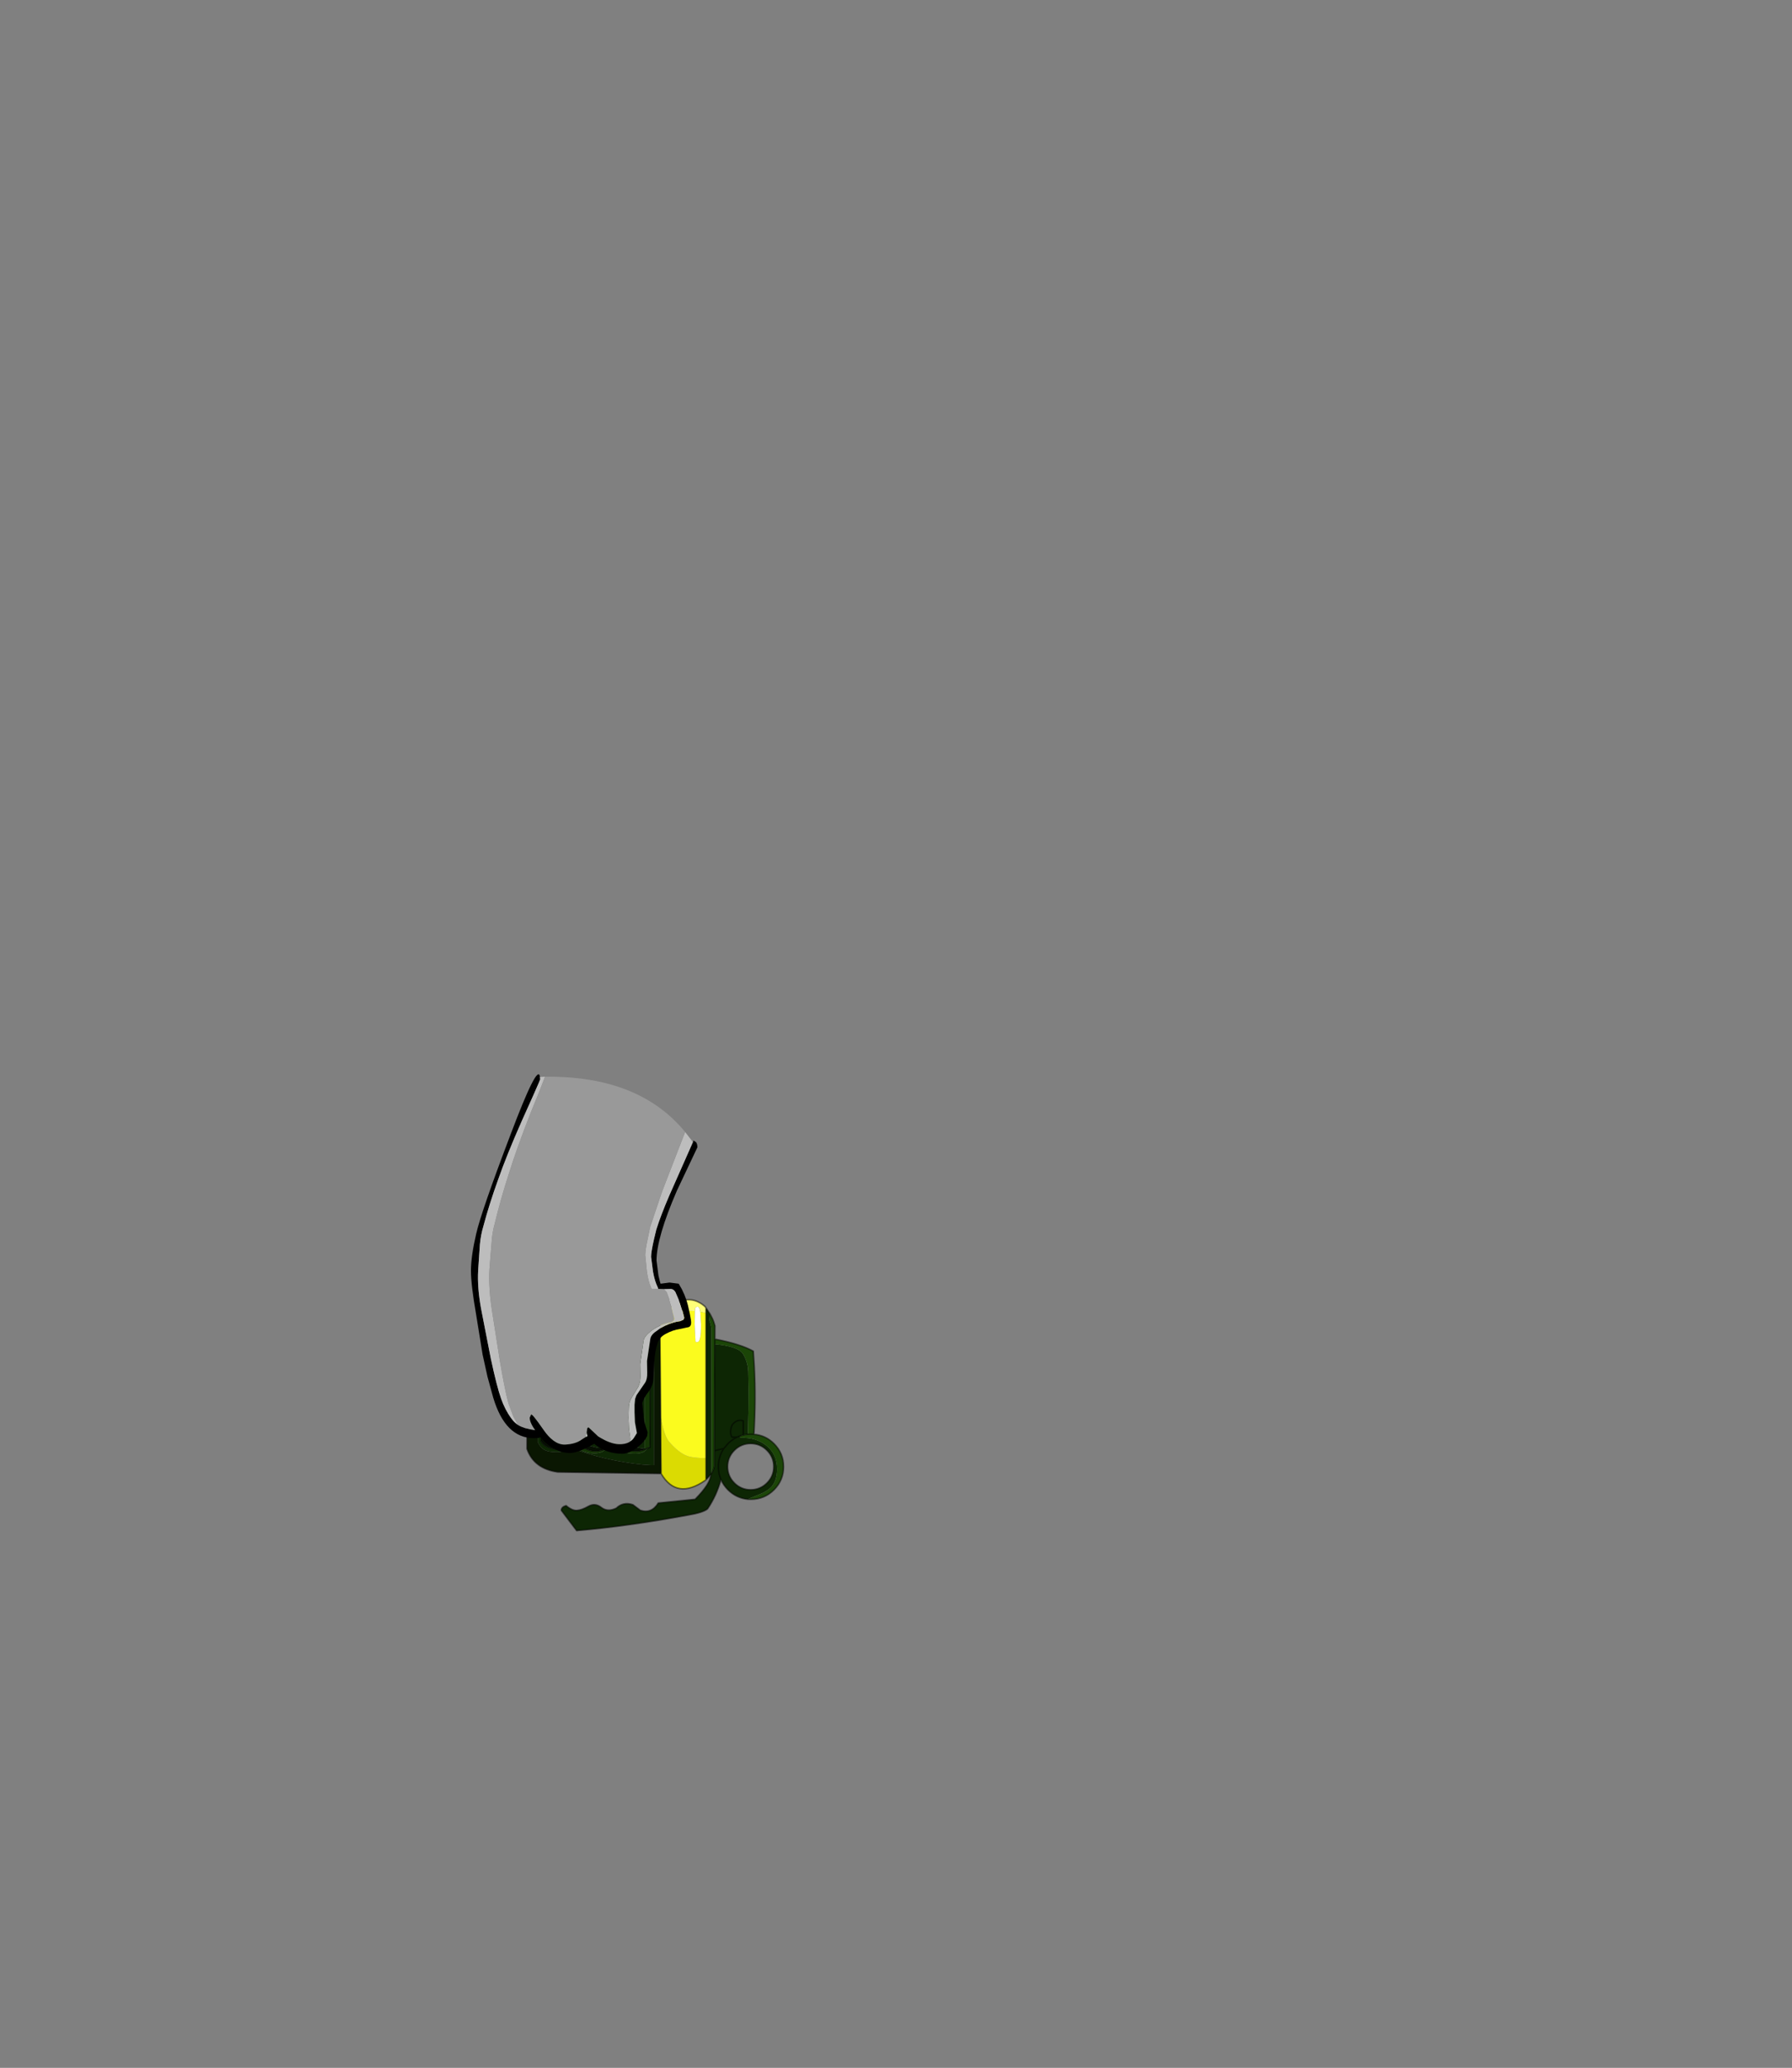 <?xml version="1.0" encoding="UTF-8" standalone="no"?>
<svg xmlns:xlink="http://www.w3.org/1999/xlink" height="531.5px" width="460.6px" xmlns="http://www.w3.org/2000/svg">
  <rect width="100%" height="100%" fill="#808080" stroke="none"/>
  <g transform="matrix(1.0, 0.0, 0.0, 1.0, 193.65, 334.05)">
    <use height="171.85" transform="matrix(0.0, 0.386, -0.386, 0.0, 7.943, -0.193)" width="154.8" xlink:href="#sprite0"/>
    <use height="97.55" transform="matrix(1.0, 0.0, 0.0, 1.0, -72.6, -57.95)" width="58.2" xlink:href="#shape1"/>
  </g>
  <defs>
    <g id="sprite0" transform="matrix(1.0, 0.0, 0.0, 1.0, 0.5, 0.5)">
      <use height="171.85" transform="matrix(1.0, 0.0, 0.0, 1.0, -0.5, -0.5)" width="154.8" xlink:href="#shape0"/>
    </g>
    <g id="shape0" transform="matrix(1.0, 0.0, 0.0, 1.0, 0.5, 0.5)">
      <path d="M132.9 23.75 Q132.2 31.45 126.6 37.05 123.5 40.1 119.8 41.7 130.25 44.5 139.3 50.6 141.85 53.65 143.5 63.85 150.95 104.05 153.8 137.8 L140.3 148.0 Q137.95 147.95 137.15 144.75 140.45 140.9 140.3 137.7 140.15 134.45 137.6 130.0 135.05 125.5 138.35 121.35 141.6 117.15 138.8 111.35 134.4 106.8 136.5 100.35 L140.25 95.35 Q142.65 87.9 135.4 83.45 L132.9 58.9 Q122.45 48.55 116.5 48.5 L119.95 51.7 105.5 51.7 8.9 51.7 5.45 51.7 9.4 49.05 9.9 48.8 9.75 49.1 9.75 49.15 13.8 49.4 Q14.9 48.9 18.3 48.2 L18.55 48.15 19.0 48.05 115.85 48.05 115.65 47.95 Q112.2 45.75 108.85 46.1 L100.6 46.1 29.65 45.8 Q31.1 30.0 36.3 26.9 40.15 24.6 44.55 23.85 L47.75 23.55 60.1 23.3 73.2 23.4 83.55 23.65 87.85 23.7 89.65 23.6 Q89.75 25.25 90.15 26.85 L90.7 28.8 92.0 28.8 Q91.55 18.65 96.9 11.75 102.7 4.3 112.75 4.3 120.1 4.3 124.3 7.8 127.3 10.35 129.45 15.55 L132.6 23.3 132.9 23.75 M119.8 41.7 Q115.85 43.4 111.25 43.4 104.4 43.4 99.1 39.75 L95.9 37.05 Q93.1 34.25 91.55 31.0 L90.7 28.8 91.55 31.0 Q93.1 34.25 95.9 37.05 L99.1 39.75 Q104.4 43.4 111.25 43.4 115.85 43.4 119.8 41.7 M122.05 32.75 Q126.55 28.25 126.55 21.9 126.55 15.55 122.05 11.05 117.55 6.55 111.2 6.55 104.85 6.55 100.35 11.05 95.85 15.55 95.85 21.9 95.85 28.25 100.35 32.75 104.85 37.25 111.2 37.25 117.55 37.25 122.05 32.75 M90.15 26.85 L80.75 26.85 Q79.2 30.95 83.45 34.25 88.45 36.3 91.55 34.35 L91.55 31.0 91.55 34.35 Q88.45 36.3 83.45 34.25 79.2 30.95 80.75 26.85 L90.15 26.85 M99.1 39.75 L100.6 46.1 99.1 39.75 M116.5 48.5 L115.85 48.05 116.5 48.5 M98.65 89.85 L97.75 89.3 97.05 88.85 98.25 88.85 98.65 89.85 98.25 88.85 97.05 88.85 24.45 88.7 24.1 88.9 24.0 88.9 22.5 89.6 23.6 88.7 21.9 88.7 Q22.0 88.55 21.4 88.55 L21.15 88.55 20.65 88.7 Q20.3 88.8 20.0 89.15 19.4 89.8 18.85 91.15 L18.25 92.8 Q17.25 96.2 17.25 98.2 17.25 101.2 18.75 105.15 20.25 108.95 22.0 109.85 L99.0 109.8 Q101.3 106.6 101.9 104.75 102.55 102.8 102.55 98.7 102.55 94.8 101.05 92.55 L100.95 92.45 99.3 90.7 98.85 90.35 98.65 89.85 M21.6 92.4 L21.65 92.55 99.2 92.55 Q98.45 102.0 92.95 104.8 L25.35 104.8 Q23.65 103.2 22.7 100.75 21.5 97.8 21.5 94.2 L21.6 92.55 21.6 92.4 M16.2 86.3 L110.2 86.3 110.2 88.35 Q109.7 99.05 107.05 112.2 L105.7 118.55 Q102.7 131.3 98.55 141.55 L97.9 143.05 97.2 142.6 95.75 141.8 95.7 141.95 25.65 141.85 23.95 141.85 23.25 142.8 Q22.1 143.4 21.35 145.05 20.9 145.95 20.6 147.15 20.0 149.6 20.0 152.55 20.0 156.3 21.7 158.95 22.85 160.85 24.8 162.0 25.85 162.85 27.5 163.55 L59.05 163.6 40.05 166.45 24.2 168.05 23.75 168.05 21.25 164.1 Q16.3 155.1 16.0 144.8 15.0 110.9 15.0 100.05 15.0 98.6 15.75 90.75 L16.2 86.3 M97.9 143.05 Q99.0 143.9 99.8 145.05 L99.9 145.2 Q101.5 147.55 101.5 150.8 101.5 156.25 100.2 158.85 98.8 161.7 94.8 163.7 L59.05 163.6 68.0 162.05 71.95 161.35 94.2 161.4 Q97.6 159.65 99.15 153.65 100.3 149.25 97.95 145.05 L97.4 144.2 97.4 144.05 97.9 143.05 M23.6 115.55 L22.65 115.55 22.3 116.15 Q20.6 117.05 19.65 118.55 L18.75 120.45 Q18.0 122.65 18.0 127.45 18.0 130.9 19.15 133.45 20.5 136.25 22.9 137.3 L97.55 137.3 Q99.85 136.25 101.2 132.55 102.3 129.45 102.3 125.95 102.3 122.65 101.2 120.5 L99.85 118.55 99.1 117.8 98.75 117.1 97.95 115.55 23.6 115.55 M98.75 118.55 L98.75 123.3 98.05 126.3 97.25 129.3 Q96.7 130.7 95.6 131.5 L94.5 132.3 26.7 132.3 Q22.0 127.95 22.0 120.45 L22.05 118.55 98.75 118.55 M97.5 145.05 L97.5 145.95 Q97.5 150.3 96.75 152.05 95.85 154.15 92.25 157.8 L27.75 157.8 Q26.5 156.6 25.65 154.4 24.5 151.45 24.5 148.05 24.5 146.5 24.75 145.05 L97.5 145.05" fill="#0d2604" fill-rule="evenodd" stroke="none"/>
      <path d="M24.7 169.35 L22.4 168.15 22.25 168.05 Q10.5 161.1 11.45 145.6 L11.45 86.3 16.2 86.3 15.75 90.75 Q15.0 98.6 15.0 100.05 15.0 110.9 16.0 144.8 16.3 155.1 21.25 164.1 L23.75 168.05 23.75 168.1 24.7 169.35 M9.9 48.8 Q12.45 47.3 14.95 46.45 L17.45 45.7 26.25 45.75 Q29.5 28.8 34.3 20.15 L44.55 19.5 Q66.25 18.35 89.65 19.75 90.25 12.0 95.9 6.35 102.25 0.0 111.25 0.0 120.2 0.0 126.6 6.35 132.95 12.7 132.95 21.7 L132.9 23.75 132.6 23.3 129.45 15.55 Q127.3 10.35 124.3 7.8 120.1 4.3 112.75 4.3 102.7 4.3 96.9 11.75 91.55 18.65 92.0 28.8 L90.7 28.8 90.15 26.85 Q89.75 25.25 89.65 23.6 L89.55 21.7 89.65 19.75 89.55 21.7 89.65 23.6 87.85 23.7 83.55 23.65 73.2 23.4 60.1 23.3 47.75 23.55 44.55 23.85 Q40.15 24.6 36.3 26.9 31.1 30.0 29.65 45.8 L100.6 46.1 108.85 46.1 Q112.2 45.75 115.65 47.95 L115.85 48.05 19.0 48.05 18.55 48.15 18.3 48.2 Q14.9 48.9 13.8 49.4 L9.75 49.15 9.75 49.1 9.9 48.8 M26.25 45.75 L29.65 45.8 26.25 45.75 M97.2 142.6 L97.9 143.05 97.4 144.05 97.2 142.6" fill="#1b4507" fill-rule="evenodd" stroke="none"/>
      <path d="M119.95 51.7 L120.3 52.1 Q133.6 71.15 115.8 81.55 L77.9 81.85 Q90.75 79.5 94.5 76.3 101.9 70.0 104.05 64.2 105.5 60.3 105.5 52.05 L105.5 51.7 119.95 51.7" fill="#dbdb02" fill-rule="evenodd" stroke="none"/>
      <path d="M105.5 51.7 L105.5 52.05 Q105.5 60.3 104.05 64.2 101.9 70.0 94.5 76.3 90.75 79.5 77.9 81.85 L16.4 82.3 Q16.1 81.2 15.1 79.9 L12.0 76.2 Q8.75 71.95 7.85 66.3 7.5 64.15 7.5 61.8 L7.6 59.05 10.85 59.1 16.4 59.2 27.6 58.65 Q28.35 58.4 28.3 58.0 L28.15 57.3 Q28.15 54.95 16.4 55.0 L8.05 55.5 Q8.35 53.6 8.9 51.7 L105.5 51.7" fill="#fbfb1e" fill-rule="evenodd" stroke="none"/>
      <path d="M97.05 88.85 L97.75 89.3 98.65 89.85 98.85 90.35 99.25 91.2 99.2 92.55 21.65 92.55 21.6 92.4 Q21.8 90.6 22.5 89.6 L24.0 88.9 24.1 88.9 24.45 88.7 97.05 88.85 M99.3 90.7 L100.95 92.45 101.05 92.55 Q102.55 94.8 102.55 98.7 102.55 102.8 101.9 104.75 101.3 106.6 99.0 109.8 L22.0 109.85 Q20.25 108.95 18.75 105.15 17.25 101.2 17.25 98.2 17.25 96.2 18.25 92.8 L18.85 91.15 Q19.4 89.8 20.0 89.15 20.3 88.8 20.65 88.7 L21.15 88.55 21.4 88.55 Q22.0 88.55 21.9 88.7 L21.1 90.25 21.05 90.35 20.15 92.55 Q17.5 100.25 22.45 107.55 L97.35 107.55 Q102.7 100.9 99.8 92.55 L99.25 91.2 99.3 90.7 M59.05 163.6 L27.5 163.55 Q25.85 162.85 24.8 162.0 22.85 160.85 21.7 158.95 20.0 156.3 20.0 152.55 20.0 149.6 20.6 147.15 20.9 145.95 21.35 145.05 22.1 143.4 23.25 142.8 L21.9 145.05 Q17.9 153.15 26.45 160.8 L71.95 161.35 68.0 162.05 59.05 163.6 M25.65 141.85 L95.7 141.95 97.35 144.1 97.4 144.2 97.5 145.05 24.75 145.05 25.1 143.5 25.65 141.85 M22.3 116.15 L21.0 118.55 Q17.2 126.8 22.45 134.55 L97.35 134.55 Q103.0 127.5 99.4 118.55 L99.1 117.8 99.85 118.55 101.2 120.5 Q102.3 122.65 102.3 125.95 102.3 129.45 101.2 132.55 99.85 136.25 97.55 137.3 L22.9 137.3 Q20.5 136.25 19.15 133.45 18.0 130.9 18.0 127.45 18.0 122.65 18.75 120.45 L19.65 118.55 Q20.6 117.05 22.3 116.15 M98.75 117.1 L98.75 118.55 22.05 118.55 22.2 117.1 Q22.5 116.25 23.6 115.55 L97.95 115.55 98.75 117.1" fill="#153506" fill-rule="evenodd" stroke="none"/>
      <path d="M22.5 89.6 Q21.8 90.6 21.6 92.4 L21.6 92.55 21.5 94.2 Q21.5 97.8 22.7 100.75 23.65 103.2 25.35 104.8 L92.95 104.8 Q98.45 102.0 99.2 92.55 L99.25 91.2 98.85 90.35 99.3 90.7 99.25 91.2 99.8 92.55 Q102.7 100.9 97.35 107.55 L22.45 107.55 Q17.5 100.25 20.15 92.55 L21.05 90.35 21.1 90.25 21.9 88.7 23.6 88.7 22.5 89.6 M23.25 142.8 L23.95 141.85 25.65 141.85 25.1 143.5 24.75 145.05 Q24.5 146.5 24.5 148.05 24.5 151.45 25.65 154.4 26.5 156.6 27.75 157.8 L92.25 157.8 Q95.85 154.15 96.75 152.05 97.5 150.3 97.5 145.95 L97.5 145.05 97.4 144.2 97.35 144.1 95.7 141.95 95.75 141.8 97.2 142.6 97.4 144.05 97.4 144.2 97.95 145.05 Q100.3 149.25 99.15 153.65 97.6 159.65 94.2 161.4 L71.95 161.35 26.45 160.8 Q17.9 153.15 21.9 145.05 L23.25 142.8 M22.3 116.15 L22.65 115.55 23.6 115.55 Q22.5 116.25 22.2 117.1 L22.05 118.55 22.0 120.45 Q22.0 127.95 26.7 132.3 L94.5 132.3 95.6 131.5 Q96.7 130.7 97.25 129.3 L98.05 126.3 98.75 123.3 98.75 118.55 98.75 117.1 99.1 117.8 99.4 118.55 Q103.0 127.5 97.35 134.55 L22.45 134.55 Q17.2 126.8 21.0 118.55 L22.3 116.15" fill="#060f02" fill-rule="evenodd" stroke="none"/>
      <path d="M115.8 81.55 L114.8 150.35 Q112.6 166.25 99.35 170.85 L27.8 170.6 24.7 169.35 23.75 168.1 23.75 168.05 24.2 168.05 40.05 166.45 59.05 163.6 94.8 163.7 Q98.8 161.7 100.2 158.85 101.5 156.25 101.5 150.8 101.5 147.55 99.9 145.2 L99.8 145.05 Q99.0 143.9 97.9 143.05 L98.55 141.55 Q102.7 131.3 105.7 118.55 L107.05 112.2 Q109.7 99.05 110.2 88.35 L110.2 86.3 16.2 86.3 11.45 86.3 11.45 82.3 16.4 82.3 77.9 81.85 115.8 81.55" fill="#0a1702" fill-rule="evenodd" stroke="none"/>
      <path d="M8.05 55.5 L16.4 55.0 Q28.15 54.95 28.15 57.3 L28.3 58.0 Q28.35 58.4 27.6 58.65 L16.4 59.2 10.85 59.1 7.6 59.05 5.5 58.85 5.0 58.3 Q4.65 57.7 4.65 57.25 4.65 56.05 8.05 55.5" fill="#ffffff" fill-rule="evenodd" stroke="none"/>
      <path d="M11.45 82.3 Q1.95 73.9 0.35 66.3 -1.2 59.0 4.45 52.45 L5.45 51.7 8.9 51.7 Q8.35 53.6 8.05 55.5 4.65 56.05 4.65 57.25 4.65 57.7 5.0 58.3 L5.5 58.85 7.6 59.05 7.5 61.8 Q7.5 64.15 7.85 66.3 8.75 71.95 12.0 76.2 L15.1 79.9 Q16.1 81.2 16.4 82.3 L11.45 82.3" fill="#fefe78" fill-rule="evenodd" stroke="none"/>
      <path d="M132.9 23.75 Q132.2 31.45 126.6 37.05 123.5 40.1 119.8 41.7 130.25 44.5 139.3 50.6 141.85 53.65 143.5 63.85 150.95 104.05 153.8 137.8 L140.3 148.0 Q137.95 147.95 137.15 144.75 140.45 140.9 140.3 137.7 140.15 134.45 137.6 130.0 135.05 125.5 138.35 121.35 141.6 117.15 138.8 111.35 134.4 106.8 136.5 100.35 L140.25 95.35 Q142.65 87.9 135.4 83.45 L132.9 58.9 Q122.45 48.55 116.5 48.5 L119.95 51.7 120.3 52.1 Q133.6 71.15 115.8 81.55 L114.8 150.35 Q112.6 166.25 99.35 170.85 L27.8 170.6 24.7 169.35 22.4 168.15 22.25 168.05 Q10.5 161.1 11.45 145.6 L11.45 86.3 11.45 82.3 Q1.95 73.9 0.35 66.3 -1.2 59.0 4.45 52.45 L5.45 51.7 9.4 49.05 9.9 48.8 Q12.45 47.3 14.95 46.45 L17.45 45.7 26.25 45.75 Q29.5 28.8 34.3 20.15 L44.55 19.5 Q66.25 18.35 89.65 19.75 90.25 12.0 95.9 6.35 102.25 0.0 111.25 0.0 120.2 0.0 126.6 6.35 132.95 12.7 132.95 21.7 L132.9 23.75 M90.7 28.8 L91.55 31.0 Q93.1 34.25 95.9 37.05 L99.1 39.75 Q104.4 43.4 111.25 43.4 115.85 43.4 119.8 41.7 M122.05 32.75 Q117.55 37.25 111.2 37.25 104.85 37.25 100.35 32.75 95.85 28.25 95.85 21.9 95.85 15.55 100.35 11.05 104.85 6.55 111.2 6.55 117.55 6.55 122.05 11.05 126.55 15.55 126.55 21.9 126.55 28.25 122.05 32.75 M89.65 23.6 L89.55 21.7 89.65 19.75 M89.65 23.6 Q89.75 25.25 90.15 26.85 L90.7 28.8 M100.6 46.1 L99.1 39.75 M91.55 31.0 L91.55 34.35 Q88.45 36.3 83.45 34.25 79.2 30.95 80.75 26.85 L90.15 26.85 M115.85 48.05 L115.65 47.95 Q112.2 45.75 108.85 46.1 L100.6 46.1 29.65 45.8 26.25 45.75 M115.85 48.05 L116.5 48.5 M105.5 51.7 L8.9 51.7 5.45 51.7 M16.4 82.3 L77.9 81.85 115.8 81.55 M105.5 51.7 L119.95 51.7 M98.65 89.85 L98.25 88.85 97.05 88.85 24.45 88.7 24.1 88.9 M99.25 91.2 L98.85 90.35 98.65 89.85 M99.25 91.2 L99.8 92.55 Q102.7 100.9 97.35 107.55 L22.45 107.55 Q17.5 100.25 20.15 92.55 L21.05 90.35 21.1 90.25 21.9 88.7 23.6 88.7 M23.25 142.8 L23.95 141.85 25.65 141.85 95.7 141.95 97.35 144.1 97.4 144.2 97.95 145.05 Q100.3 149.25 99.15 153.65 97.6 159.65 94.2 161.4 L71.95 161.35 26.45 160.8 Q17.9 153.15 21.9 145.05 L23.25 142.8 M16.4 82.3 L11.45 82.3 M23.6 115.55 L22.65 115.55 22.3 116.15 21.0 118.55 Q17.2 126.8 22.45 134.55 L97.35 134.55 Q103.0 127.5 99.4 118.55 L99.1 117.8 98.75 117.1 97.95 115.55 23.6 115.55" fill="none" stroke="#000000" stroke-linecap="round" stroke-linejoin="round" stroke-opacity="0.502" stroke-width="1.0"/>
    </g>
    <g id="shape1" transform="matrix(1.0, 0.0, 0.0, 1.0, 72.6, 57.95)">
      <path d="M-54.85 -57.25 L-54.85 -56.8 -54.85 -56.75 Q-54.55 -57.25 -55.05 -56.0 L-56.45 -52.8 -59.5 -46.0 Q-63.4 -37.2 -65.6 -30.9 -67.85 -24.7 -69.4 -18.9 -70.1 -16.55 -70.3 -14.15 L-70.75 -7.5 Q-71.0 -3.25 -70.0 2.3 L-67.5 15.1 Q-65.95 22.35 -64.85 25.45 -63.85 28.3 -62.2 30.55 L-62.0 30.8 Q-61.4 31.6 -60.5 32.2 -58.9 33.15 -56.4 33.5 L-56.1 33.55 -56.6 32.8 Q-57.5 31.35 -57.5 30.35 L-57.15 29.55 Q-56.9 29.2 -54.1 33.25 -51.35 37.3 -48.5 37.25 -45.7 37.15 -44.05 35.9 L-43.25 35.4 -42.7 35.1 -42.6 35.05 -42.65 35.0 -42.8 34.4 -42.85 34.1 -42.7 33.05 -42.4 32.8 -39.9 35.15 Q-36.8 37.1 -34.55 37.15 -32.95 37.2 -31.9 36.6 L-31.15 36.05 -30.8 35.65 -29.95 34.3 -29.95 34.25 -30.45 31.5 -30.55 28.95 -30.55 27.0 -30.4 25.5 -30.05 24.55 -28.5 22.3 -27.85 21.35 Q-27.25 20.45 -27.3 18.7 L-27.35 15.75 -26.5 10.1 Q-26.4 9.3 -25.5 8.5 L-23.85 7.3 Q-21.6 6.0 -19.3 5.6 L-18.65 5.5 -18.65 5.45 -18.05 5.2 Q-17.8 5.0 -17.8 4.55 L-18.2 3.0 -18.35 2.7 -19.2 0.05 -19.25 -0.1 -20.05 -1.95 Q-20.55 -2.75 -21.25 -2.75 L-23.0 -2.7 -24.45 -2.75 -24.65 -3.3 Q-25.35 -4.7 -25.8 -7.15 L-26.3 -11.0 Q-26.3 -12.3 -25.55 -15.55 L-24.95 -18.05 Q-23.8 -21.7 -21.65 -26.7 L-15.55 -40.5 -15.4 -40.9 -14.85 -40.55 -14.7 -40.4 Q-14.4 -40.0 -14.4 -39.15 L-19.65 -28.05 Q-24.9 -15.95 -24.9 -10.05 L-24.4 -6.15 -23.95 -4.35 -23.85 -4.1 -21.55 -4.4 -19.2 -4.1 -18.4 -2.7 Q-17.05 -0.05 -16.5 2.95 L-16.35 3.6 Q-16.0 5.3 -16.0 5.9 -16.0 6.8 -16.6 7.05 L-18.95 7.55 Q-20.7 7.8 -22.45 8.75 -24.25 9.65 -24.7 11.4 -25.25 13.1 -25.45 15.7 L-25.7 20.15 Q-25.75 22.05 -26.95 23.65 -28.2 25.25 -28.55 26.55 L-28.25 29.65 Q-28.25 30.95 -27.6 32.85 L-27.2 34.05 -27.3 35.0 -27.7 35.75 -27.75 35.9 -27.85 35.95 Q-28.4 36.85 -29.8 37.95 -32.0 39.6 -33.7 39.6 -37.65 39.6 -40.55 37.35 L-40.9 37.05 -42.5 37.9 Q-45.45 39.4 -47.15 39.4 L-47.45 39.4 Q-49.0 39.35 -50.45 38.7 -52.7 37.75 -54.7 35.4 L-54.7 35.35 -54.9 35.45 -55.35 35.55 -56.4 35.6 Q-63.8 35.6 -66.9 25.1 L-68.35 19.8 -69.6 14.15 -71.3 3.65 Q-72.6 -3.8 -72.6 -7.45 -72.6 -11.15 -71.25 -16.95 -69.9 -22.8 -62.4 -42.5 -55.55 -60.65 -54.9 -57.45 L-54.85 -57.25" fill="#000000" fill-rule="evenodd" stroke="none"/>
      <path d="M-60.5 32.2 Q-61.4 31.6 -62.0 30.8 L-62.2 30.55 Q-63.85 28.3 -64.85 25.45 -65.95 22.35 -67.5 15.1 L-70.0 2.3 Q-71.0 -3.25 -70.75 -7.5 L-70.3 -14.15 Q-70.1 -16.55 -69.4 -18.9 -67.85 -24.7 -65.6 -30.9 -63.4 -37.2 -59.5 -46.0 L-56.45 -52.8 -55.05 -56.0 Q-54.55 -57.25 -54.85 -56.75 L-54.85 -56.8 -54.85 -57.25 -54.65 -57.25 -53.55 -57.3 -53.6 -57.2 -55.15 -53.2 -57.25 -48.05 Q-60.85 -38.85 -62.9 -32.25 -65.0 -25.75 -66.45 -19.7 -67.15 -17.25 -67.3 -14.7 L-67.85 -7.75 Q-68.1 -3.3 -67.25 2.5 L-65.15 15.85 Q-63.85 23.45 -62.95 26.7 L-61.65 30.15 -60.5 32.2 M-15.55 -40.5 L-21.65 -26.7 Q-23.8 -21.7 -24.95 -18.05 L-25.55 -15.55 Q-26.3 -12.3 -26.3 -11.0 L-25.8 -7.15 Q-25.35 -4.7 -24.65 -3.3 L-24.45 -2.75 -26.2 -2.8 -26.4 -3.35 Q-27.05 -4.85 -27.4 -7.4 L-27.8 -11.45 Q-27.8 -12.8 -27.05 -16.2 L-26.5 -18.8 -23.45 -27.85 -17.55 -43.1 -15.55 -40.5 M-23.0 -2.7 L-21.25 -2.75 Q-20.55 -2.75 -20.05 -1.95 L-19.25 -0.1 -19.2 0.05 -18.35 2.7 -18.2 3.0 -17.8 4.55 Q-17.8 5.0 -18.05 5.2 L-18.65 5.45 -18.65 5.5 -19.3 5.6 Q-21.6 6.0 -23.85 7.3 L-25.5 8.5 Q-26.4 9.3 -26.5 10.1 L-27.35 15.75 -27.3 18.7 Q-27.25 20.45 -27.85 21.35 L-28.5 22.3 -30.05 24.55 -30.4 25.5 -30.55 27.0 -30.55 28.95 -30.45 31.5 -29.95 34.25 -29.95 34.3 -30.8 35.65 -31.15 36.05 -31.9 36.6 -31.65 35.95 -31.65 35.9 -31.7 35.25 -32.0 33.05 -32.1 30.35 -32.05 28.3 Q-32.05 26.65 -31.6 25.75 L-31.25 25.1 -29.6 22.4 -29.4 21.9 Q-29.05 21.0 -29.05 19.65 L-29.1 16.55 -28.25 10.65 Q-28.1 9.45 -26.35 8.1 L-25.85 7.7 Q-23.5 6.15 -21.1 5.85 L-21.1 5.8 -20.6 5.5 -20.4 5.2 -20.35 4.85 -20.75 3.2 -20.8 2.9 -21.6 0.15 -21.6 -0.05 -22.3 -1.95 -23.0 -2.7 M-42.8 34.4 L-42.65 35.0 -42.6 35.05 -42.7 35.1 -43.25 35.4 -43.1 34.7 -43.1 34.65 -43.05 34.6 -42.85 34.4 -42.8 34.4" fill="#bdbdbd" fill-rule="evenodd" stroke="none"/>
      <path d="M-24.45 -2.75 L-23.0 -2.7 -22.3 -1.95 -21.6 -0.05 -21.6 0.15 -20.8 2.9 -20.75 3.2 -20.35 4.85 -20.4 5.2 -20.6 5.5 -21.1 5.8 -21.1 5.85 Q-23.5 6.15 -25.85 7.7 L-26.35 8.1 Q-28.1 9.45 -28.25 10.65 L-29.1 16.55 -29.05 19.65 Q-29.05 21.0 -29.4 21.9 L-29.6 22.4 -31.25 25.1 -31.6 25.75 Q-32.05 26.65 -32.05 28.3 L-32.1 30.35 -32.0 33.05 -31.7 35.25 -31.65 35.9 -31.65 35.95 -31.9 36.6 Q-32.95 37.2 -34.55 37.15 -36.8 37.1 -39.9 35.15 L-42.4 32.8 -42.7 33.05 -42.85 34.1 -42.8 34.4 -42.85 34.4 -43.05 34.6 -43.1 34.65 -43.1 34.7 -43.25 35.4 -44.05 35.9 Q-45.7 37.15 -48.5 37.25 -51.35 37.3 -54.1 33.25 -56.9 29.2 -57.15 29.55 L-57.5 30.35 Q-57.5 31.35 -56.6 32.8 L-56.1 33.55 -56.4 33.5 Q-58.9 33.15 -60.5 32.2 L-61.65 30.15 -62.95 26.7 Q-63.85 23.45 -65.15 15.85 L-67.25 2.5 Q-68.1 -3.3 -67.85 -7.75 L-67.3 -14.7 Q-67.15 -17.25 -66.45 -19.7 -65.0 -25.75 -62.9 -32.25 -60.85 -38.85 -57.25 -48.05 L-55.15 -53.2 -53.6 -57.2 -53.55 -57.3 Q-29.45 -57.6 -17.55 -43.1 L-23.45 -27.85 -26.5 -18.8 -27.05 -16.2 Q-27.8 -12.8 -27.8 -11.45 L-27.4 -7.4 Q-27.05 -4.85 -26.4 -3.35 L-26.2 -2.8 -24.45 -2.75" fill="#999999" fill-rule="evenodd" stroke="none"/>
    </g>
  </defs>
</svg>
